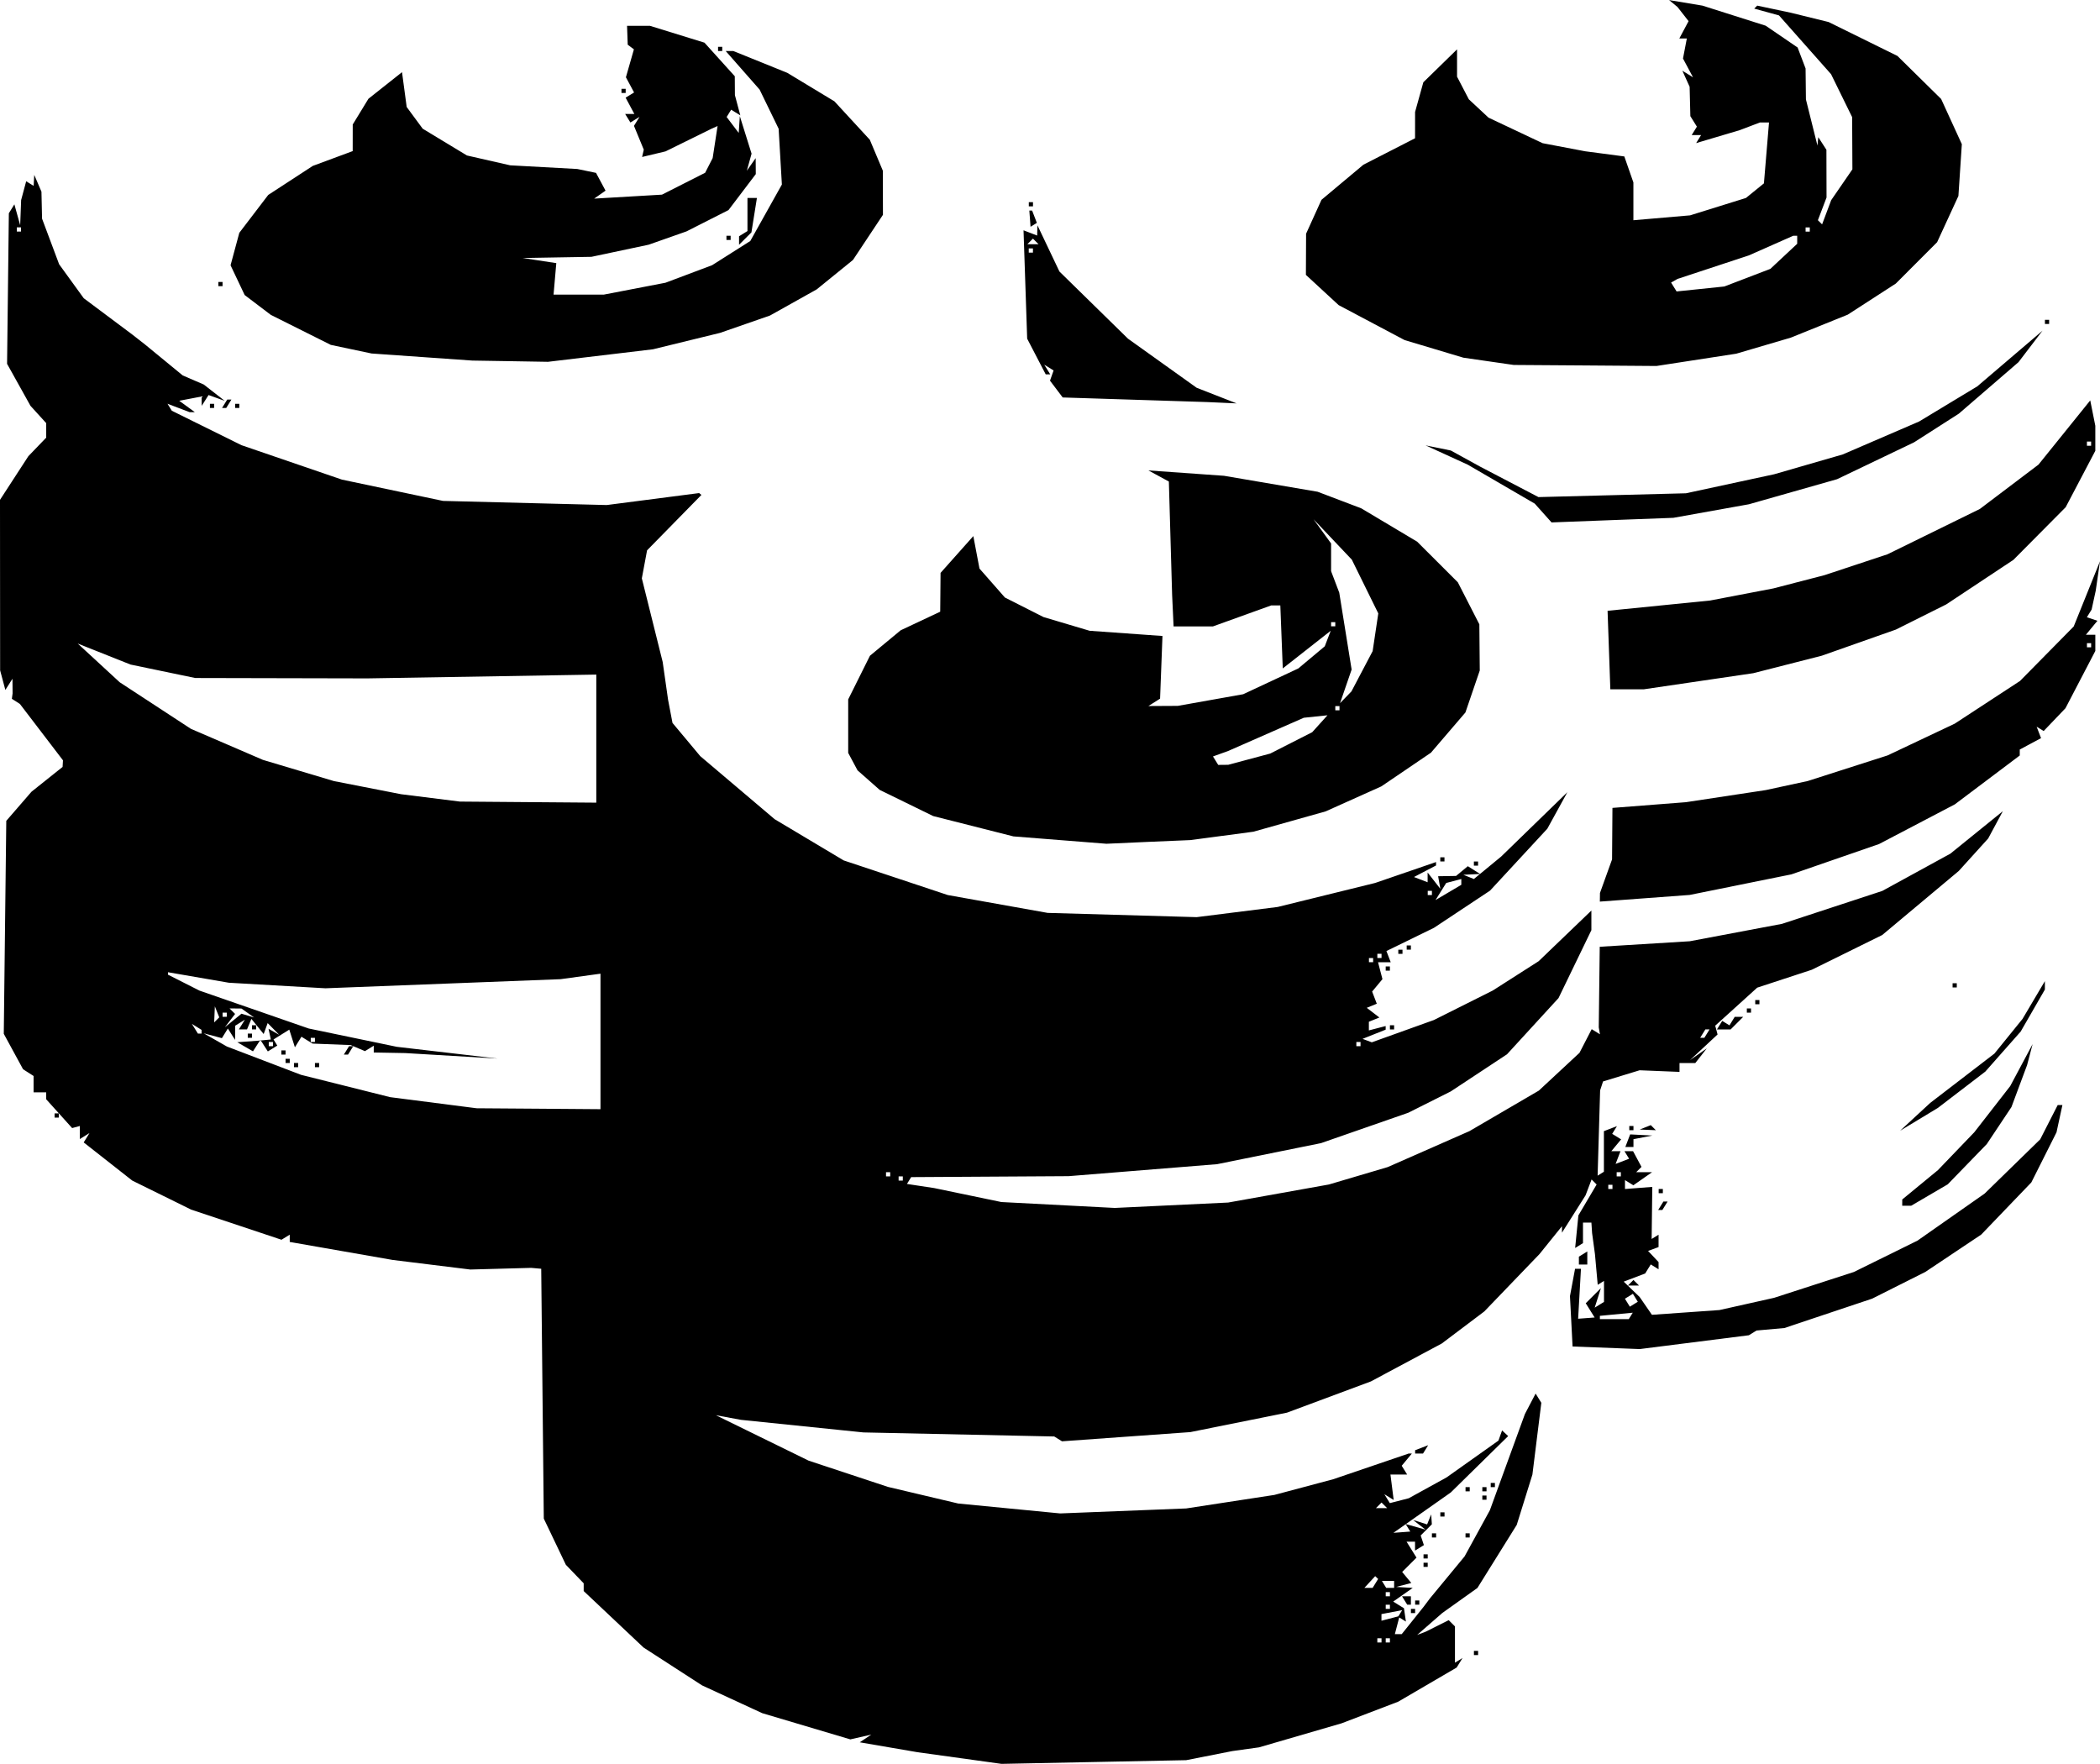 <?xml version="1.0" encoding="UTF-8" standalone="no"?>
<!-- Created with Inkscape (http://www.inkscape.org/) -->

<svg
   width="132.319mm"
   height="111.139mm"
   viewBox="0 0 132.319 111.139"
   version="1.1"
   id="svg1"
   xml:space="preserve"
   xmlns="http://www.w3.org/2000/svg"
   xmlns:svg="http://www.w3.org/2000/svg"><defs
     id="defs1" /><g
     id="layer1"
     transform="translate(-38.845,-95.544)"><path
       style="fill:#000000"
       d="m 107.769,206.567 -5.821,0.116 -2.646,-0.367 -2.646,-0.367 -1.819,-0.312 -1.819,-0.312 0.364,-0.243 0.364,-0.243 -0.661,0.151 -0.661,0.151 -2.776,-0.826 -2.776,-0.826 -1.897,-0.876 -1.897,-0.876 -1.842,-1.192 -1.842,-1.192 -1.886,-1.779 -1.886,-1.779 v -0.244 -0.244 l -0.562,-0.584 -0.562,-0.584 -0.695,-1.455 -0.695,-1.455 -0.081,-7.871 -0.081,-7.871 -0.316,-0.028 -0.316,-0.028 -1.918,0.052 -1.918,0.052 -2.448,-0.302 -2.448,-0.302 -3.241,-0.567 -3.241,-0.567 v -0.229 -0.229 l -0.26,0.16 -0.26,0.16 -2.849,-0.951 -2.849,-0.951 -1.852,-0.913 -1.852,-0.913 -1.53,-1.202 -1.53,-1.202 0.182,-0.295 0.182,-0.295 -0.305,0.189 -0.305,0.189 v -0.412 -0.412 l -0.241,0.066 -0.241,0.066 -0.818,-0.908 -0.818,-0.908 v -0.217 -0.217 h -0.397 -0.397 v -0.516 -0.516 l -0.331,-0.212 -0.331,-0.212 -0.608,-1.117 -0.608,-1.117 0.079,-6.709 0.079,-6.709 0.794,-0.917 0.794,-0.917 0.98,-0.782 0.98,-0.782 0.012,-0.208 0.012,-0.208 -1.357,-1.776 -1.357,-1.776 -0.253,-0.162 -0.253,-0.162 0.023,-0.169 0.023,-0.169 -0.004,-0.463 -0.004,-0.463 -0.224,0.353 -0.224,0.353 -0.165,-0.618 -0.165,-0.618 -0.004,-5.371 -0.004,-5.371 0.894,-1.376 0.894,-1.376 0.562,-0.584 0.562,-0.584 v -0.457 -0.457 l -0.496,-0.546 -0.496,-0.546 -0.737,-1.323 -0.737,-1.323 0.056,-4.743 0.056,-4.743 0.174,-0.281 0.174,-0.281 0.183,0.659 0.183,0.659 0.03,-0.794 0.03,-0.794 0.159,-0.592 0.159,-0.592 0.235,0.145 0.235,0.145 0.019,-0.346 0.019,-0.346 0.227,0.529 0.227,0.529 0.019,0.85 0.019,0.85 0.538,1.437 0.538,1.437 0.775,1.07 0.775,1.07 1.526,1.141 1.526,1.141 0.402,0.314 0.402,0.314 1.191,0.978 1.191,0.978 0.661,0.285 0.661,0.285 0.661,0.515 0.661,0.515 -0.508,-0.183 -0.508,-0.183 -0.216,0.34 -0.216,0.34 -0.004,-0.294 -0.004,-0.294 -0.704,0.135 -0.704,0.134 0.49,0.358 0.49,0.358 h -0.166 -0.166 l -0.694,-0.264 -0.694,-0.264 0.136,0.22 0.136,0.22 2.194,1.085 2.194,1.085 3.166,1.085 3.166,1.085 3.184,0.671 3.184,0.671 5.159,0.13 5.159,0.13 2.91,-0.377 2.91,-0.377 0.072,0.058 0.072,0.058 -1.712,1.746 -1.712,1.746 -0.165,0.882 -0.165,0.882 0.657,2.636 0.657,2.636 0.17,1.191 0.17,1.191 0.139,0.728 0.139,0.728 0.875,1.047 0.875,1.047 2.345,1.987 2.345,1.987 2.174,1.298 2.174,1.298 3.28,1.091 3.28,1.091 3.145,0.562 3.145,0.562 4.695,0.134 4.695,0.134 2.553,-0.321 2.553,-0.321 3.07,-0.756 3.07,-0.756 1.918,-0.659 1.918,-0.659 v 0.108 0.108 l -0.695,0.364 -0.695,0.364 0.43,0.165 0.43,0.165 v -0.307 -0.307 l 0.401,0.514 0.401,0.514 -0.07,-0.397 -0.07,-0.397 0.565,-0.009 0.565,-0.009 0.37,-0.307 0.37,-0.307 0.388,0.245 0.388,0.245 -0.529,0.025 -0.529,0.025 0.332,0.134 0.332,0.134 0.859,-0.707 0.859,-0.707 2.087,-2.028 2.087,-2.028 -0.632,1.15 -0.632,1.15 -1.805,1.951 -1.805,1.951 -1.767,1.172 -1.767,1.172 -1.497,0.731 -1.497,0.731 0.136,0.354 0.136,0.354 h -0.4 -0.4 l 0.139,0.531 0.139,0.531 -0.325,0.392 -0.325,0.392 0.147,0.383 0.147,0.383 -0.316,0.129 -0.316,0.129 0.397,0.305 0.397,0.305 -0.331,0.134 -0.331,0.134 v 0.273 0.273 l 0.529,-0.138 0.529,-0.138 v 0.114 0.114 l -0.728,0.29 -0.728,0.29 0.291,0.109 0.291,0.109 1.958,-0.703 1.958,-0.703 1.852,-0.928 1.852,-0.928 1.447,-0.925 1.447,-0.925 1.661,-1.595 1.661,-1.595 v 0.618 0.618 l -1.035,2.139 -1.035,2.139 -1.623,1.771 -1.623,1.771 -1.774,1.171 -1.774,1.171 -1.337,0.671 -1.337,0.671 -2.749,0.957 -2.749,0.957 -3.274,0.663 -3.274,0.663 -4.679,0.378 -4.679,0.378 -4.959,0.03 -4.959,0.03 -0.133,0.215 -0.133,0.215 0.858,0.13 0.858,0.13 2.117,0.44 2.117,0.44 3.572,0.186 3.572,0.186 3.572,-0.17 3.572,-0.17 3.175,-0.569 3.175,-0.569 1.852,-0.548 1.852,-0.548 2.575,-1.133 2.575,-1.133 2.187,-1.277 2.187,-1.277 1.28,-1.19 1.28,-1.19 0.385,-0.745 0.385,-0.745 0.26,0.161 0.26,0.161 -0.038,-0.218 -0.038,-0.218 0.031,-2.539 0.031,-2.539 2.837,-0.174 2.837,-0.174 2.905,-0.548 2.905,-0.548 3.159,-1.037 3.159,-1.037 2.145,-1.174 2.145,-1.174 1.654,-1.339 1.654,-1.339 -0.463,0.861 -0.463,0.861 -0.926,1.023 -0.926,1.023 -2.412,2.018 -2.412,2.018 -2.218,1.094 -2.218,1.094 -1.72,0.564 -1.72,0.564 -1.323,1.198 -1.323,1.198 0.074,0.277 0.074,0.277 -0.868,0.808 -0.868,0.808 0.529,-0.37 0.529,-0.37 -0.363,0.463 -0.363,0.463 h -0.497 -0.497 v 0.278 0.278 l -1.257,-0.051 -1.257,-0.051 -1.152,0.352 -1.152,0.352 -0.092,0.281 -0.092,0.281 -0.079,2.687 -0.079,2.687 0.198,-0.123 0.198,-0.123 v -1.279 -1.279 l 0.411,-0.158 0.411,-0.158 -0.15,0.243 -0.15,0.243 0.282,0.174 0.282,0.174 -0.31,0.373 -0.31,0.373 h 0.289 0.289 l -0.153,0.4 -0.153,0.4 0.425,-0.163 0.425,-0.163 -0.146,-0.237 -0.146,-0.237 h 0.271 0.271 l 0.265,0.494 0.265,0.494 -0.167,0.167 -0.167,0.167 h 0.5 0.5 l -0.589,0.412 -0.589,0.412 -0.264,-0.163 -0.264,-0.163 v 0.281 0.281 l 0.86,-0.067 0.86,-0.067 -0.02,1.641 -0.02,1.641 0.218,-0.135 0.218,-0.135 v 0.39 0.39 l -0.331,0.121 -0.331,0.121 0.331,0.351 0.331,0.351 v 0.227 0.227 l -0.246,-0.152 -0.246,-0.152 -0.176,0.285 -0.176,0.285 -0.676,0.257 -0.676,0.257 0.503,0.485 0.503,0.485 0.386,0.56 0.386,0.56 2.128,-0.15 2.128,-0.15 1.72,-0.385 1.72,-0.385 2.514,-0.814 2.514,-0.814 2.004,-0.988 2.004,-0.988 2.115,-1.482 2.115,-1.482 1.751,-1.709 1.751,-1.709 0.552,-1.081 0.552,-1.081 h 0.148 0.148 l -0.186,0.86 -0.186,0.86 -0.793,1.578 -0.793,1.578 -1.578,1.643 -1.578,1.643 -1.763,1.178 -1.763,1.178 -1.674,0.841 -1.674,0.841 -2.764,0.925 -2.764,0.925 -0.879,0.079 -0.879,0.079 -0.241,0.149 -0.241,0.149 -3.437,0.435 -3.437,0.435 -2.117,-0.081 -2.117,-0.081 -0.082,-1.587 -0.082,-1.587 0.16,-0.86 0.16,-0.86 0.186,-4.8e-4 0.186,-4.9e-4 -0.089,1.573 -0.089,1.573 0.52,-0.039 0.52,-0.039 -0.28,-0.448 -0.28,-0.448 0.478,-0.478 0.478,-0.478 -0.196,0.616 -0.196,0.616 0.293,-0.181 0.293,-0.181 v -0.661 -0.661 l -0.198,0.122 -0.198,0.122 -0.087,-0.967 -0.087,-0.967 -0.09,-0.661 -0.09,-0.661 -0.022,-0.331 -0.022,-0.331 h -0.265 -0.265 v 0.646 0.646 l -0.247,0.153 -0.247,0.153 0.102,-1.026 0.102,-1.026 0.575,-0.974 0.575,-0.974 -0.159,-0.159 -0.159,-0.159 -0.19,0.501 -0.19,0.501 -0.743,1.176 -0.743,1.176 v -0.204 -0.204 l -0.71,0.88 -0.71,0.88 -1.737,1.806 -1.737,1.806 -1.34,1.01 -1.34,1.01 -2.232,1.194 -2.232,1.194 -2.646,0.985 -2.646,0.985 -3.043,0.612 -3.043,0.612 -4.043,0.29 -4.043,0.29 -0.245,-0.152 -0.245,-0.152 -6.012,-0.128 -6.012,-0.128 -3.854,-0.396 -3.854,-0.396 -0.794,-0.146 -0.794,-0.146 2.926,1.433 2.926,1.433 2.498,0.826 2.498,0.826 2.212,0.523 2.212,0.523 3.212,0.312 3.212,0.312 3.969,-0.157 3.969,-0.157 2.778,-0.426 2.778,-0.426 1.852,-0.494 1.852,-0.494 2.379,-0.81 2.379,-0.81 h 0.101 0.101 l -0.32,0.385 -0.32,0.385 0.171,0.276 0.171,0.276 h -0.526 -0.526 l 0.102,0.802 0.102,0.802 -0.294,-0.182 -0.294,-0.182 0.173,0.281 0.173,0.281 0.595,-0.153 0.595,-0.153 1.191,-0.656 1.191,-0.656 1.635,-1.16 1.635,-1.16 0.115,-0.321 0.115,-0.321 0.192,0.178 0.192,0.178 -1.809,1.777 -1.809,1.777 -1.806,1.271 -1.806,1.271 0.531,-0.04 0.531,-0.04 -0.147,-0.238 -0.147,-0.238 0.628,0.178 0.628,0.178 -0.397,-0.307 -0.397,-0.307 0.446,0.142 0.446,0.142 0.128,-0.316 0.129,-0.316 0.021,0.312 0.021,0.312 -0.352,0.352 -0.352,0.352 0.101,0.304 0.101,0.304 -0.279,0.172 -0.279,0.172 v -0.28 -0.28 h -0.267 -0.267 l 0.313,0.502 0.313,0.502 -0.452,0.452 -0.452,0.452 0.288,0.347 0.288,0.347 -0.477,0.124 -0.477,0.124 0.522,0.031 0.522,0.031 -0.615,0.431 -0.615,0.431 0.339,0.21 0.339,0.21 0.061,0.419 0.061,0.419 -0.246,-0.152 -0.246,-0.152 0.129,-0.208 0.129,-0.208 -0.653,0.125 -0.653,0.125 v 0.209 0.209 l 0.571,-0.149 0.571,-0.149 -0.149,0.571 -0.149,0.571 h 0.216 0.216 l 0.689,-0.86 0.689,-0.86 0.199,-0.265 0.199,-0.265 1.092,-1.323 1.092,-1.323 0.797,-1.455 0.797,-1.455 1.105,-3.034 1.105,-3.034 0.336,-0.642 0.336,-0.642 0.18,0.291 0.18,0.291 -0.281,2.261 -0.281,2.261 -0.494,1.586 -0.494,1.586 -1.238,1.986 -1.238,1.986 -1.105,0.788 -1.105,0.788 -0.794,0.692 -0.794,0.692 0.265,-0.1 0.265,-0.1 0.729,-0.365 0.729,-0.365 0.197,0.197 0.197,0.197 v 1.143 1.143 l 0.239,-0.148 0.239,-0.148 -0.186,0.301 -0.186,0.301 -1.84,1.075 -1.84,1.075 -1.785,0.682 -1.785,0.682 -2.6,0.757 -2.6,0.757 -0.84,0.117 -0.84,0.117 -1.455,0.287 -1.455,0.287 z m 17.992,-7.531 h 0.132 v -0.132 -0.132 h -0.132 -0.132 v 0.132 0.132 z m 0.529,0 h 0.132 v -0.132 -0.132 h -0.132 -0.132 v 0.132 0.132 z m 0,-2.117 h 0.132 v -0.132 -0.132 h -0.132 -0.132 v 0.132 0.132 z m 0,-0.794 h 0.132 v -0.132 -0.132 h -0.132 -0.132 v 0.132 0.132 z m -1.217,-0.529 h 0.259 l 0.174,-0.282 0.174,-0.282 -0.093,-0.088 -0.093,-0.088 -0.341,0.37 -0.341,0.37 z m 1.365,0 h 0.249 v -0.22 -0.22 h -0.385 -0.385 l 0.136,0.22 0.136,0.22 z m -0.545,-5.027 h 0.353 l -0.176,-0.176 -0.176,-0.176 -0.176,0.176 -0.176,0.176 z M 140.562,178.662 h 0.91 l 0.126,-0.203 0.126,-0.203 -1.036,0.099 -1.036,0.099 v 0.104 0.104 z m 1.229,-0.94 0.251,-0.155 -0.155,-0.251 -0.155,-0.251 -0.251,0.155 -0.251,0.155 0.155,0.251 0.155,0.251 z m -1.478,-7.262 h 0.132 v -0.132 -0.132 h -0.132 -0.132 v 0.132 0.132 z m -44.715,-0.529 h 0.132 v -0.132 -0.132 h -0.132 -0.132 v 0.132 0.132 z m -0.794,-0.265 h 0.132 v -0.132 -0.132 h -0.132 -0.132 v 0.132 0.132 z m 46.038,0 h 0.132 v -0.132 -0.132 h -0.132 -0.132 v 0.132 0.132 z m -68.064,-4.263 3.903,0.03 v -4.269 -4.269 l -1.257,0.173 -1.257,0.173 -7.408,0.287 -7.408,0.287 -3.043,-0.175 -3.043,-0.175 -1.918,-0.331 -1.918,-0.331 v 0.077 0.077 l 0.992,0.502 0.992,0.502 3.442,1.194 3.442,1.194 2.776,0.577 2.776,0.577 3.175,0.37 3.175,0.37 -2.91,-0.173 -2.91,-0.173 -0.992,-0.018 -0.992,-0.018 v -0.214 -0.214 l -0.277,0.171 -0.277,0.171 -0.45,-0.191 -0.45,-0.191 -1.201,-0.047 -1.201,-0.047 -0.35,-0.216 -0.35,-0.216 -0.206,0.333 -0.206,0.333 -0.177,-0.557 -0.177,-0.557 -0.497,0.31 -0.497,0.31 0.119,0.193 0.119,0.193 -0.298,0.184 -0.298,0.184 -0.235,-0.365 -0.235,-0.365 -0.233,0.362 -0.233,0.362 -0.495,-0.287 -0.495,-0.287 0.661,-0.048 0.661,-0.048 0.397,-0.038 0.397,-0.038 -0.073,-0.338 -0.073,-0.338 0.337,0.191 0.337,0.191 -0.364,-0.37 -0.364,-0.37 -0.126,0.345 -0.126,0.345 -0.387,-0.477 -0.387,-0.477 -0.138,0.331 -0.138,0.331 H 54.154 53.896 l 0.189,-0.305 0.189,-0.305 -0.305,0.189 -0.305,0.189 -0.004,0.447 -0.004,0.447 -0.227,-0.359 -0.227,-0.359 -0.188,0.304 -0.188,0.304 -0.573,-0.153 -0.573,-0.153 0.729,0.416 0.729,0.416 2.339,0.893 2.339,0.893 2.806,0.703 2.806,0.703 2.725,0.35 2.725,0.35 z M 57.499,162.787 h -0.132 v -0.132 -0.132 h 0.132 0.132 v 0.132 0.132 z m 1.323,0 H 58.689 v -0.132 -0.132 h 0.132 0.132 v 0.132 0.132 z m -1.852,-0.265 h -0.132 v -0.132 -0.132 h 0.132 0.132 v 0.132 0.132 z m -0.265,-0.529 h -0.132 v -0.132 -0.132 h 0.132 0.132 v 0.132 0.132 z m 3.938,0 h -0.132 l 0.164,-0.265 0.164,-0.265 h 0.132 0.132 l -0.164,0.265 -0.164,0.265 z m -6.054,-1.058 h -0.132 v -0.132 -0.132 h 0.132 0.132 v 0.132 0.132 z m 0.265,-0.529 H 54.721 v -0.132 -0.132 h 0.132 0.132 v 0.132 0.132 z m 1.058,1.058 h 0.132 V 161.332 161.2 h -0.132 -0.132 v 0.132 0.132 z m 68.527,0 h 0.132 V 161.332 161.2 h -0.132 -0.132 v 0.132 0.132 z M 58.557,161.2 h 0.132 v -0.132 -0.132 h -0.132 -0.132 v 0.132 0.132 z m 87.546,-0.265 h 0.132 l 0.164,-0.265 0.164,-0.265 h -0.132 -0.132 l -0.164,0.265 -0.164,0.265 z m -94.674,-0.265 h 0.117 v -0.117 -0.117 l -0.305,-0.189 -0.305,-0.189 0.189,0.305 0.189,0.305 z m 2.106,-0.825 0.525,-0.428 0.397,0.118 0.397,0.118 -0.397,-0.281 -0.397,-0.281 -0.375,-0.004 -0.375,-0.004 0.174,0.174 0.174,0.174 -0.324,0.421 -0.324,0.421 z m -1.035,-0.04 0.16,-0.16 -0.139,-0.347 -0.139,-0.347 -0.021,0.507 -0.021,0.507 z m 0.502,-0.193 h 0.132 v -0.132 -0.132 h -0.132 -0.132 v 0.132 0.132 z m 72.231,-3.44 h 0.132 v -0.132 -0.132 h -0.132 -0.132 v 0.132 0.132 z m 0.529,-0.265 h 0.132 v -0.132 -0.132 h -0.132 -0.132 v 0.132 0.132 z m 4.347,-4.132 0.812,-0.48 v -0.183 -0.183 l -0.476,0.125 -0.476,0.125 -0.336,0.538 -0.336,0.538 z m -1.172,0.164 h 0.132 v -0.132 -0.132 h -0.132 -0.132 v 0.132 0.132 z m -56.819,-5.854 4.299,0.034 4.4e-5,-4.035 4.5e-5,-4.035 -7.21,0.12 -7.21,0.12 -5.424,-0.012 -5.424,-0.012 -2.04,-0.424 -2.04,-0.424 -1.664,-0.662 -1.664,-0.662 1.323,1.22 1.323,1.22 2.243,1.467 2.243,1.467 2.269,0.978 2.268,0.978 2.236,0.668 2.236,0.668 2.117,0.414 2.117,0.414 1.852,0.232 1.852,0.232 z m -32.081,-35.95 h 0.132 v -0.132 -0.132 h -0.132 -0.132 v 0.132 0.132 z m 91.81,89.694 h -0.132 v -0.132 -0.132 h 0.132 0.132 v 0.132 0.132 z m -3.969,-2.646 h -0.132 v -0.132 -0.132 h 0.132 0.132 v 0.132 0.132 z m -0.249,-0.529 h -0.117 l -0.164,-0.265 -0.164,-0.265 h 0.28 0.28 v 0.265 0.265 z m 0.514,0 h -0.132 v -0.132 -0.132 h 0.132 0.132 v 0.132 0.132 z m 0.529,-2.381 h -0.132 v -0.132 -0.132 h 0.132 0.132 v 0.132 0.132 z m 0,-0.529 h -0.132 v -0.132 -0.132 h 0.132 0.132 v 0.132 0.132 z m 0.529,-1.323 h -0.132 v -0.132 -0.132 h 0.132 0.132 v 0.132 0.132 z m 2.117,0 h -0.132 v -0.132 -0.132 h 0.132 0.132 v 0.132 0.132 z m -1.587,-1.323 h -0.132 v -0.132 -0.132 h 0.132 0.132 v 0.132 0.132 z m 2.646,-1.058 h -0.132 v -0.132 -0.132 h 0.132 0.132 v 0.132 0.132 z m -1.058,-0.529 h -0.132 v -0.132 -0.132 h 0.132 0.132 v 0.132 0.132 z m 1.058,0 h -0.132 v -0.132 -0.132 h 0.132 0.132 v 0.132 0.132 z m 0.529,-0.265 h -0.132 v -0.132 -0.132 h 0.132 0.132 v 0.132 0.132 z m -4.646,-2.117 h -0.249 v -0.104 -0.104 l 0.411,-0.158 0.411,-0.158 -0.162,0.262 -0.162,0.262 z m 13.509,-10.583 h -0.353 l 0.176,-0.176 0.176,-0.176 0.176,0.176 0.176,0.176 z m -3.175,-1.323 h -0.265 v -0.249 -0.249 l 0.265,-0.164 0.265,-0.164 v 0.412 0.412 z m 4.864,-3.44 h -0.132 l 0.164,-0.265 0.164,-0.265 h 0.132 0.132 l -0.164,0.265 -0.164,0.265 z m 15.528,-0.265 h -0.284 l 10e-4,-0.198 0.001,-0.198 1.123,-0.924 1.123,-0.924 1.146,-1.193 1.146,-1.193 1.132,-1.455 1.132,-1.455 0.706,-1.323 0.706,-1.323 -0.174,0.661 -0.174,0.661 -0.493,1.323 -0.493,1.323 -0.777,1.166 -0.777,1.166 -1.23,1.268 -1.23,1.268 -1.151,0.674 -1.151,0.674 z M 143.488,170.725 h -0.132 v -0.132 -0.132 h 0.132 0.132 v 0.132 0.132 z m -1.976,-2.91 h -0.256 l 0.152,-0.397 0.152,-0.397 0.699,0.036 0.699,0.036 -0.595,0.115 -0.595,0.115 v 0.246 0.246 z m 0.124,-1.058 h -0.132 v -0.132 -0.132 h 0.132 0.132 v 0.132 0.132 z m 1.036,-0.021 -0.507,-0.021 0.347,-0.139 0.347,-0.139 0.16,0.16 0.16,0.16 z m 17.088,-0.664 -1.191,0.719 0.949,-0.877 0.949,-0.877 2.022,-1.553 2.022,-1.553 0.885,-1.092 0.885,-1.092 0.705,-1.191 0.705,-1.191 2e-5,0.265 2e-5,0.265 -0.762,1.323 -0.762,1.323 -1.115,1.262 -1.115,1.262 -1.494,1.144 -1.494,1.144 z M 42.417,165.963 h -0.132 v -0.132 -0.132 h 0.132 0.132 v 0.132 0.132 z m 84.138,-5.556 h -0.132 v -0.132 -0.132 h 0.132 0.132 v 0.132 0.132 z m 20.905,0 h -0.431 l 0.166,-0.269 0.166,-0.269 0.228,0.141 0.228,0.141 0.166,-0.269 0.166,-0.269 h 0.268 0.268 l -0.397,0.397 -0.397,0.397 z m 1.584,-1.058 h -0.132 v -0.132 -0.132 h 0.132 0.132 v 0.132 0.132 z m 0.529,-0.529 h -0.132 v -0.132 -0.132 h 0.132 0.132 v 0.132 0.132 z m 12.435,-1.058 h -0.132 v -0.132 -0.132 h 0.132 0.132 v 0.132 0.132 z m -35.719,-1.058 h -0.132 v -0.132 -0.132 h 0.132 0.132 v 0.132 0.132 z m 0.794,-1.058 h -0.132 v -0.132 -0.132 h 0.132 0.132 v 0.132 0.132 z m 0.529,-0.265 h -0.132 v -0.132 -0.132 h 0.132 0.132 v 0.132 0.132 z m 14.87,-3.238 -2.832,0.21 0.004,-0.272 0.004,-0.272 0.381,-1.058 0.381,-1.058 0.012,-1.622 0.012,-1.622 2.315,-0.18 2.315,-0.18 2.514,-0.381 2.514,-0.381 1.323,-0.286 1.323,-0.286 2.514,-0.806 2.514,-0.806 2.117,-1.001 2.117,-1.001 2.057,-1.345 2.057,-1.345 1.692,-1.717 1.692,-1.717 0.828,-2.054 0.828,-2.054 -0.134,0.926 -0.134,0.926 -0.13,0.596 -0.13,0.596 -0.149,0.241 -0.149,0.241 0.332,0.112 0.332,0.112 -0.363,0.44 -0.363,0.44 h 0.297 0.297 v 0.51 0.51 l -0.941,1.805 -0.941,1.805 -0.687,0.718 -0.687,0.718 -0.221,-0.137 -0.221,-0.137 0.139,0.361 0.139,0.361 -0.671,0.359 -0.671,0.359 v 0.188 0.188 l -2.045,1.539 -2.045,1.539 -2.387,1.25 -2.387,1.25 -2.763,0.956 -2.763,0.956 -3.203,0.648 -3.203,0.648 z m 27.992,-15.812 h 0.132 v -0.132 -0.132 h -0.132 -0.132 v 0.132 0.132 z m -38.629,13.758 h -0.132 v -0.132 -0.132 h 0.132 0.132 v 0.132 0.132 z m -2.117,-0.265 h -0.132 v -0.132 -0.132 h 0.132 0.132 v 0.132 0.132 z m -18.521,-1.235 -2.646,0.119 -2.931,-0.232 -2.931,-0.232 -2.528,-0.641 -2.528,-0.641 -1.685,-0.824 -1.685,-0.824 -0.698,-0.616 -0.698,-0.616 -0.294,-0.55 -0.294,-0.55 v -1.685 -1.685 l 0.685,-1.375 0.685,-1.375 0.968,-0.802 0.968,-0.802 1.246,-0.586 1.246,-0.586 0.011,-1.223 0.011,-1.223 1.032,-1.159 1.032,-1.159 0.194,1.023 0.194,1.023 0.801,0.912 0.801,0.912 1.214,0.615 1.214,0.615 1.455,0.433 1.455,0.433 2.295,0.164 2.295,0.164 -0.075,1.974 -0.075,1.974 -0.368,0.233 -0.368,0.233 0.926,-0.005 0.926,-0.005 2.06,-0.367 2.06,-0.367 1.736,-0.812 1.736,-0.812 0.834,-0.698 0.834,-0.698 0.188,-0.49 0.188,-0.49 -1.511,1.187 -1.511,1.187 -0.077,-1.985 -0.077,-1.985 h -0.288 -0.288 l -1.834,0.661 -1.834,0.661 h -1.241 -1.241 l -0.046,-0.992 -0.046,-0.992 -0.103,-3.572 -0.103,-3.572 -0.644,-0.35 -0.644,-0.35 2.381,0.169 2.381,0.169 2.95,0.503 2.95,0.503 1.372,0.521 1.372,0.521 1.764,1.052 1.764,1.052 1.281,1.28 1.281,1.28 0.678,1.323 0.678,1.323 0.013,1.455 0.013,1.455 -0.452,1.323 -0.452,1.323 -1.086,1.267 -1.086,1.267 -1.564,1.062 -1.564,1.062 -1.754,0.787 -1.754,0.787 -2.276,0.64 -2.276,0.64 -1.984,0.264 -1.984,0.264 z m 4.712,-4.853 0.315,-0.003 1.323,-0.354 1.323,-0.354 1.323,-0.673 1.323,-0.673 0.481,-0.533 0.481,-0.533 -0.746,0.078 -0.746,0.078 -2.381,1.046 -2.381,1.046 -0.48,0.173 -0.48,0.173 0.165,0.266 0.165,0.266 z m 7.194,-3.436 h 0.132 v -0.132 -0.132 h -0.132 -0.132 v 0.132 0.132 z m 0.526,-0.821 0.359,-0.37 0.668,-1.269 0.668,-1.269 0.178,-1.188 0.178,-1.188 -0.834,-1.694 -0.834,-1.694 -1.206,-1.273 -1.206,-1.273 0.553,0.763 0.553,0.763 v 0.873 0.873 l 0.257,0.676 0.257,0.676 0.39,2.423 0.39,2.423 -0.365,1.059 -0.365,1.059 z m -0.791,-4.471 h 0.132 v -0.132 -0.132 h -0.132 -0.132 v 0.132 0.132 z m 18.521,3.967 -1.058,2.3e-4 -0.087,-2.473 -0.087,-2.473 3.231,-0.324 3.231,-0.324 1.991,-0.381 1.991,-0.381 1.612,-0.418 1.612,-0.418 1.984,-0.657 1.984,-0.657 2.91,-1.428 2.91,-1.428 1.847,-1.397 1.847,-1.397 1.631,-2.023 1.631,-2.023 0.16,0.8 0.16,0.8 v 0.788 0.788 l -0.934,1.777 -0.934,1.777 -1.646,1.658 -1.646,1.658 -2.117,1.404 -2.117,1.404 -1.587,0.793 -1.587,0.793 -2.334,0.823 -2.334,0.823 -2.158,0.551 -2.158,0.551 -3.446,0.507 -3.445,0.507 z m 29.104,-15.344 h 0.132 v -0.132 -0.132 h -0.132 -0.132 v 0.132 0.132 z m -30.03,4.683 -3.836,0.147 -0.529,-0.592 -0.529,-0.592 -2.11,-1.227 -2.11,-1.227 -1.329,-0.608 -1.329,-0.608 0.794,0.161 0.794,0.161 0.926,0.509 0.926,0.509 1.836,0.959 1.836,0.959 4.646,-0.12 4.646,-0.12 2.778,-0.599 2.778,-0.599 2.162,-0.625 2.162,-0.625 2.405,-1.037 2.405,-1.037 1.833,-1.107 1.833,-1.107 2.056,-1.755 2.056,-1.755 -0.757,0.992 -0.757,0.992 -1.879,1.622 -1.879,1.622 -1.41,0.903 -1.41,0.903 -2.426,1.162 -2.426,1.162 -2.778,0.79 -2.778,0.79 -2.381,0.427 -2.381,0.427 z m -88.239,-7.064 h -0.132 v -0.132 -0.132 h 0.132 0.132 v 0.132 0.132 z m 0.763,0 h -0.132 l 0.164,-0.265 0.164,-0.265 h 0.132 0.132 l -0.164,0.265 -0.164,0.265 z m 0.825,0 h -0.132 v -0.132 -0.132 h 0.132 0.132 v 0.132 0.132 z m 62.045,-0.331 -0.926,-0.042 -4.553,-0.145 -4.553,-0.145 -0.4,-0.529 -0.4,-0.529 0.113,-0.322 0.113,-0.322 -0.294,-0.182 -0.294,-0.182 0.189,0.305 0.189,0.305 h -0.143 -0.143 l -0.584,-1.124 -0.584,-1.124 -0.115,-3.414 -0.115,-3.414 0.429,0.165 0.429,0.165 0.01,-0.322 0.01,-0.322 0.692,1.455 0.692,1.455 2.161,2.117 2.161,2.117 2.163,1.546 2.163,1.546 1.259,0.492 1.259,0.492 z m -12.039,-9.459 h 0.132 v -0.132 -0.132 h -0.132 -0.132 v 0.132 0.132 z m 0.132,-0.529 h 0.353 l -0.176,-0.176 -0.176,-0.176 -0.176,0.176 -0.176,0.176 z m 34.793,7.639 -4.498,-0.031 -1.587,-0.229 -1.587,-0.229 -1.852,-0.555 -1.852,-0.555 -2.077,-1.101 -2.077,-1.101 -1.032,-0.953 -1.032,-0.953 0.006,-1.297 0.006,-1.297 0.485,-1.068 0.485,-1.068 1.321,-1.106 1.321,-1.106 1.627,-0.833 1.627,-0.833 0.001,-0.829 0.001,-0.829 0.26,-0.935 0.26,-0.935 1.062,-1.037 1.062,-1.037 v 0.861 0.861 l 0.372,0.714 0.372,0.714 0.62,0.577 0.62,0.577 1.703,0.804 1.703,0.804 1.34,0.255 1.34,0.255 1.235,0.163 1.235,0.163 0.286,0.82 0.286,0.82 v 1.19 1.19 l 1.786,-0.154 1.786,-0.154 1.76,-0.548 1.76,-0.548 0.566,-0.46 0.566,-0.46 0.16,-1.918 0.16,-1.918 h -0.286 -0.286 l -0.634,0.241 -0.634,0.241 -1.376,0.409 -1.376,0.409 0.156,-0.253 0.156,-0.253 h -0.296 -0.296 l 0.164,-0.265 0.164,-0.265 -0.206,-0.331 -0.206,-0.331 -0.023,-0.926 -0.023,-0.926 -0.229,-0.506 -0.229,-0.506 0.336,0.208 0.336,0.208 -0.316,-0.591 -0.316,-0.591 0.121,-0.632 0.121,-0.632 h -0.237 -0.237 l 0.292,-0.546 0.292,-0.546 -0.349,-0.446 -0.349,-0.446 -0.265,-0.218 -0.265,-0.218 1.052,0.175 1.052,0.175 1.991,0.632 1.991,0.632 1.006,0.687 1.006,0.687 0.251,0.66 0.251,0.66 0.011,0.975 0.011,0.975 0.363,1.455 0.363,1.455 0.026,-0.265 0.027,-0.265 0.256,0.397 0.256,0.397 0.004,1.504 0.004,1.504 -0.272,0.715 -0.272,0.715 0.132,0.132 0.132,0.132 0.287,-0.764 0.287,-0.764 0.668,-0.971 0.668,-0.971 -0.008,-1.644 -0.008,-1.644 -0.664,-1.353 -0.664,-1.353 -1.641,-1.852 -1.641,-1.852 -0.78,-0.214 -0.78,-0.214 0.095,-0.094 0.095,-0.094 1.058,0.224 1.058,0.224 1.191,0.293 1.191,0.293 2.168,1.068 2.168,1.068 1.377,1.356 1.377,1.356 0.652,1.424 0.652,1.424 -0.108,1.632 -0.108,1.632 -0.671,1.456 -0.671,1.456 -1.301,1.303 -1.301,1.303 -1.515,0.98 -1.515,0.98 -1.793,0.724 -1.793,0.724 -1.72,0.506 -1.72,0.506 -2.514,0.387 -2.514,0.387 z m 7.266,-4.818 1.504,-0.157 1.45,-0.555 1.45,-0.555 0.846,-0.79 0.846,-0.79 V 110.651 110.4 h -0.125 -0.125 l -1.397,0.618 -1.397,0.618 -2.248,0.741 -2.248,0.741 -0.203,0.115 -0.203,0.115 0.173,0.28 0.173,0.28 z m 6.757,-3.615 h 0.132 v -0.132 -0.132 h -0.132 -0.132 v 0.132 0.132 z m -81.755,8.164 -2.383,-0.038 -3.175,-0.223 -3.175,-0.223 -1.284,-0.271 -1.284,-0.271 -1.891,-0.946 -1.891,-0.946 -0.823,-0.624 -0.823,-0.624 -0.445,-0.938 -0.445,-0.938 0.276,-1.023 0.276,-1.023 0.911,-1.193 0.911,-1.193 1.404,-0.915 1.404,-0.915 1.257,-0.466 1.257,-0.466 9.89e-4,-0.838 9.89e-4,-0.838 0.495,-0.811 0.495,-0.811 1.058,-0.838 1.058,-0.838 0.147,1.097 0.147,1.097 0.504,0.684 0.504,0.684 1.395,0.844 1.395,0.844 1.361,0.31 1.361,0.31 2.117,0.116 2.117,0.116 0.588,0.122 0.588,0.122 0.3,0.56 0.3,0.56 -0.358,0.251 -0.358,0.251 2.136,-0.125 2.136,-0.125 1.36,-0.689 1.36,-0.689 0.237,-0.463 0.237,-0.463 0.155,-1.01 0.155,-1.01 -0.188,0.084 -0.188,0.084 -1.452,0.715 -1.452,0.715 -0.738,0.176 -0.738,0.176 0.053,-0.23 0.053,-0.23 -0.309,-0.75 -0.309,-0.75 0.175,-0.283 0.175,-0.283 -0.287,0.177 -0.287,0.177 -0.166,-0.269 -0.166,-0.269 h 0.29 0.29 l -0.275,-0.513 -0.275,-0.513 0.266,-0.164 0.266,-0.164 -0.257,-0.479 -0.257,-0.479 0.252,-0.88 0.252,-0.88 -0.195,-0.146 -0.195,-0.146 -0.021,-0.595 -0.021,-0.595 h 0.721 0.721 l 1.718,0.531 1.718,0.531 0.955,1.058 0.955,1.058 0.004,0.595 0.004,0.595 0.17,0.637 0.17,0.637 -0.288,-0.178 -0.288,-0.178 -0.142,0.23 -0.142,0.23 0.38,0.502 0.38,0.502 0.035,-0.529 0.035,-0.529 0.37,1.182 0.37,1.182 -0.149,0.538 -0.149,0.538 0.278,-0.397 0.278,-0.397 0.004,0.503 0.004,0.503 -0.86,1.134 -0.86,1.134 -1.323,0.671 -1.323,0.671 -1.191,0.419 -1.191,0.419 -1.803,0.382 -1.803,0.382 -2.166,0.037 -2.166,0.038 1.058,0.161 1.058,0.161 -0.086,0.992 -0.086,0.992 h 1.584 1.584 l 1.942,-0.374 1.942,-0.374 1.468,-0.552 1.468,-0.552 1.204,-0.763 1.204,-0.763 0.995,-1.779 0.995,-1.779 -0.102,-1.758 -0.102,-1.758 -0.6,-1.234 -0.6,-1.234 -1.068,-1.214 -1.068,-1.214 h 0.241 0.241 l 1.699,0.687 1.699,0.687 1.485,0.898 1.485,0.898 1.115,1.21 1.115,1.21 0.411,0.976 0.411,0.976 0.003,1.389 0.003,1.389 -0.944,1.422 -0.944,1.422 -1.144,0.928 -1.144,0.928 -1.471,0.823 -1.471,0.823 -1.571,0.546 -1.571,0.546 -2.117,0.518 -2.117,0.518 -3.306,0.394 -3.306,0.394 z m 96.836,-2.344 h -0.132 v -0.132 -0.132 h 0.132 0.132 v 0.132 0.132 z M 52.736,113.575 h -0.132 v -0.132 -0.132 h 0.132 0.132 v 0.132 0.132 z m 33.066,-2.998 -0.39,0.39 v -0.268 -0.268 l 0.265,-0.164 0.265,-0.164 v -1.043 -1.043 h 0.298 0.298 l -0.173,1.085 -0.173,1.085 z m -1.051,0.087 H 84.618 V 110.532 110.4 h 0.132 0.132 v 0.132 0.132 z m 19.226,-0.953 -0.198,0.122 -0.038,-0.511 -0.038,-0.511 h 0.088 0.087 l 0.149,0.388 0.149,0.388 z m -0.176,-1.164 h -0.132 v -0.132 -0.132 h 0.132 0.132 v 0.132 0.132 z m -25.665,-7.144 h -0.132 v -0.132 -0.132 h 0.132 0.132 v 0.132 0.132 z m 6.085,-2.646 H 84.089 v -0.132 -0.132 h 0.132 0.132 v 0.132 0.132 z"
       id="path1" /></g></svg>

